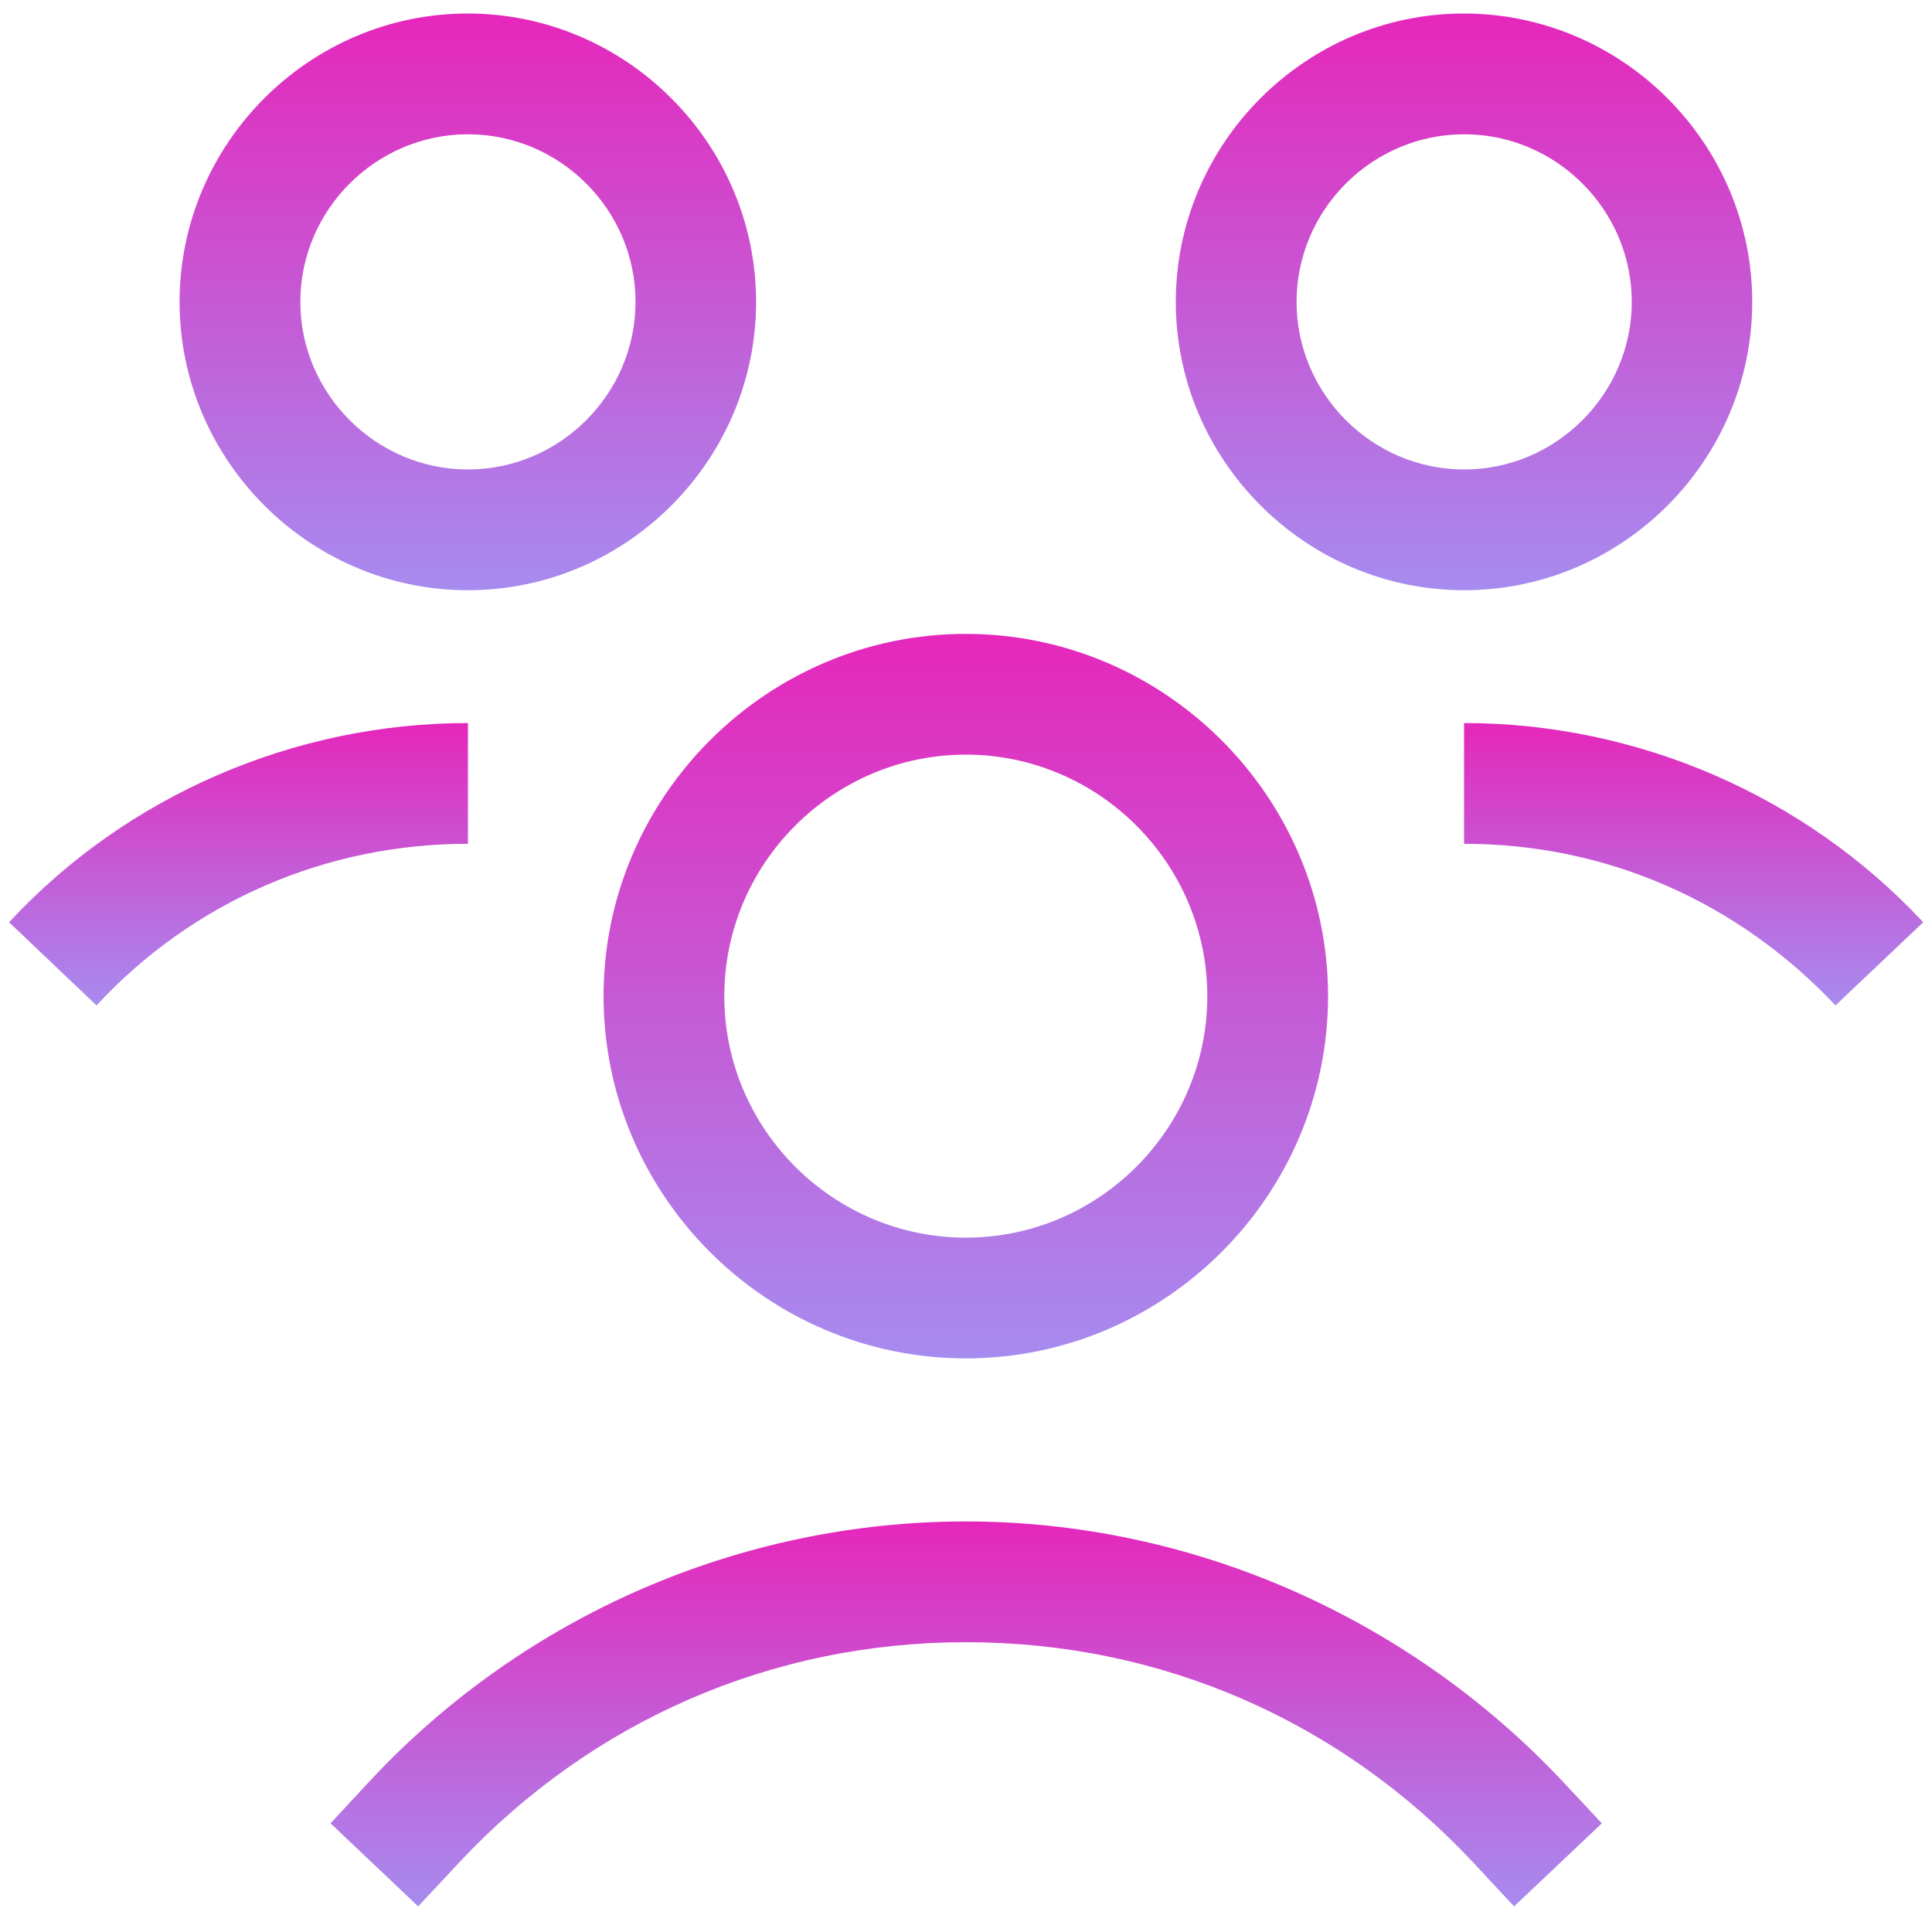 <svg width="20" height="20" viewBox="0 0 20 20" fill="none" xmlns="http://www.w3.org/2000/svg">
<g clip-path="url(#clip0_439_5697)">
<path d="M9.998 6.562C7.936 6.562 6.248 8.25 6.248 10.312C6.248 12.375 7.936 14.062 9.998 14.062C12.06 14.062 13.748 12.375 13.748 10.312C13.748 8.25 12.06 6.562 9.998 6.562ZM9.998 12.812C8.623 12.812 7.498 11.688 7.498 10.312C7.498 8.937 8.623 7.812 9.998 7.812C11.373 7.812 12.498 8.937 12.498 10.312C12.498 11.688 11.373 12.812 9.998 12.812Z" fill="url(#paint0_linear_439_5697)"/>
<path d="M9.999 15.75C7.672 15.75 5.437 16.72 3.842 18.422L3.422 18.875L4.329 19.735L4.752 19.282C6.127 17.812 7.987 17 10.002 17C12.017 17 13.877 17.812 15.252 19.282L15.674 19.735L16.582 18.875L16.159 18.422C14.562 16.735 12.327 15.75 9.999 15.75Z" fill="url(#paint1_linear_439_5697)"/>
<path d="M15.156 7.485V8.735C16.626 8.735 17.984 9.33 19.001 10.408L19.909 9.547C18.686 8.235 16.951 7.485 15.156 7.485Z" fill="url(#paint2_linear_439_5697)"/>
<path d="M18.139 3.125C18.139 1.485 16.794 0.14 15.154 0.14C13.514 0.14 12.172 1.485 12.172 3.125C12.172 4.765 13.517 6.11 15.157 6.11C16.797 6.11 18.139 4.765 18.139 3.125ZM13.422 3.125C13.422 2.172 14.204 1.39 15.157 1.39C16.109 1.39 16.892 2.172 16.892 3.125C16.892 4.077 16.109 4.86 15.157 4.86C14.204 4.86 13.422 4.077 13.422 3.125Z" fill="url(#paint3_linear_439_5697)"/>
<path d="M4.844 7.485C3.046 7.485 1.311 8.235 0.094 9.547L0.999 10.408C1.999 9.33 3.374 8.735 4.844 8.735V7.485Z" fill="url(#paint4_linear_439_5697)"/>
<path d="M7.827 3.125C7.827 1.485 6.482 0.14 4.842 0.14C3.202 0.14 1.859 1.485 1.859 3.125C1.859 4.765 3.204 6.11 4.844 6.11C6.484 6.11 7.827 4.765 7.827 3.125ZM4.844 4.86C3.892 4.86 3.109 4.077 3.109 3.125C3.109 2.172 3.892 1.39 4.844 1.39C5.797 1.39 6.579 2.172 6.579 3.125C6.579 4.077 5.797 4.86 4.844 4.86Z" fill="url(#paint5_linear_439_5697)"/>
</g>
<defs>
<linearGradient id="paint0_linear_439_5697" x1="9.998" y1="6.562" x2="9.998" y2="14.062" gradientUnits="userSpaceOnUse">
<stop stop-color="#E527BB"/>
<stop offset="1" stop-color="#A78BEF"/>
</linearGradient>
<linearGradient id="paint1_linear_439_5697" x1="10.002" y1="15.75" x2="10.002" y2="19.735" gradientUnits="userSpaceOnUse">
<stop stop-color="#E527BB"/>
<stop offset="1" stop-color="#A78BEF"/>
</linearGradient>
<linearGradient id="paint2_linear_439_5697" x1="17.532" y1="7.485" x2="17.532" y2="10.408" gradientUnits="userSpaceOnUse">
<stop stop-color="#E527BB"/>
<stop offset="1" stop-color="#A78BEF"/>
</linearGradient>
<linearGradient id="paint3_linear_439_5697" x1="15.156" y1="0.14" x2="15.156" y2="6.11" gradientUnits="userSpaceOnUse">
<stop stop-color="#E527BB"/>
<stop offset="1" stop-color="#A78BEF"/>
</linearGradient>
<linearGradient id="paint4_linear_439_5697" x1="2.469" y1="7.485" x2="2.469" y2="10.408" gradientUnits="userSpaceOnUse">
<stop stop-color="#E527BB"/>
<stop offset="1" stop-color="#A78BEF"/>
</linearGradient>
<linearGradient id="paint5_linear_439_5697" x1="4.843" y1="0.14" x2="4.843" y2="6.11" gradientUnits="userSpaceOnUse">
<stop stop-color="#E527BB"/>
<stop offset="1" stop-color="#A78BEF"/>
</linearGradient>
<clipPath id="clip0_439_5697">
<rect width="20" height="20" fill="white"/>
</clipPath>
</defs>
</svg>
